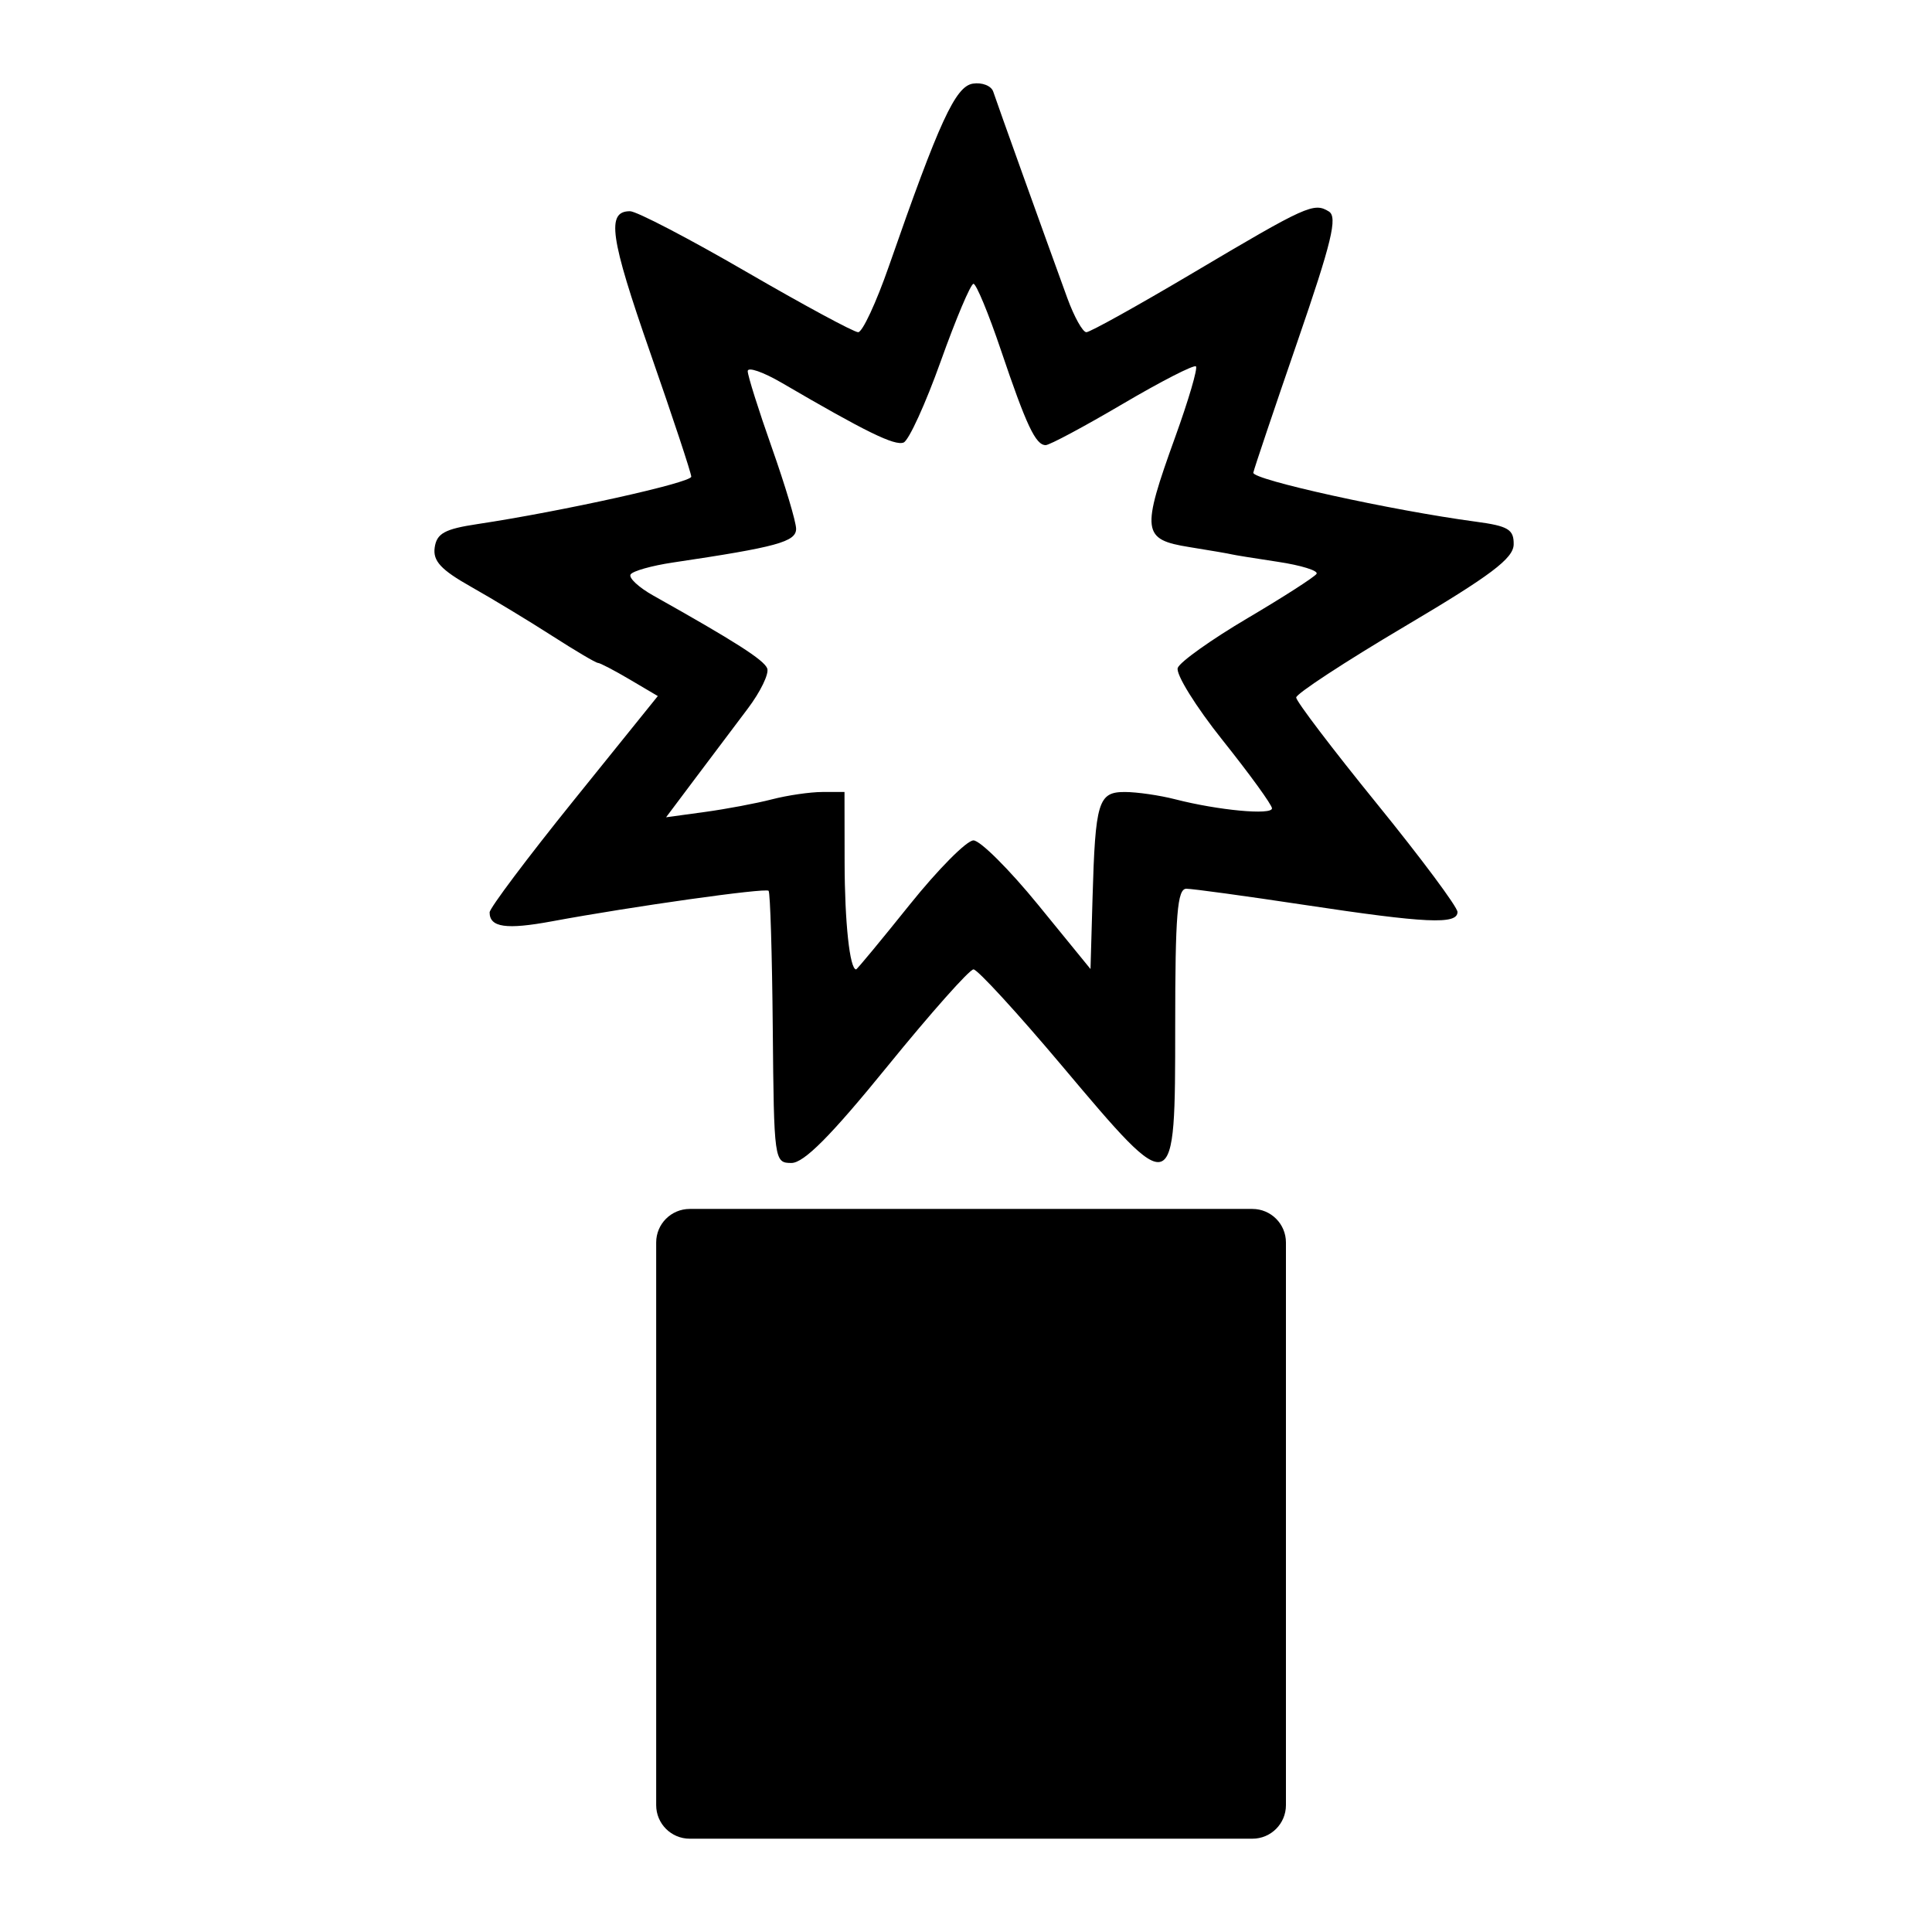 <?xml version="1.0" encoding="utf-8"?>
<!-- Generator: Adobe Illustrator 16.0.0, SVG Export Plug-In . SVG Version: 6.00 Build 0)  -->
<!DOCTYPE svg PUBLIC "-//W3C//DTD SVG 1.1//EN" "http://www.w3.org/Graphics/SVG/1.1/DTD/svg11.dtd">
<svg version="1.1"
	 id="svg2" xmlns:dc="http://purl.org/dc/elements/1.1/" xmlns:cc="http://creativecommons.org/ns#" xmlns:rdf="http://www.w3.org/1999/02/22-rdf-syntax-ns#" xmlns:svg="http://www.w3.org/2000/svg" xmlns:sodipodi="http://sodipodi.sourceforge.net/DTD/sodipodi-0.dtd" xmlns:inkscape="http://www.inkscape.org/namespaces/inkscape" inkscape:output_extension="org.inkscape.output.svg.inkscape" sodipodi:docbase="s:\Data\FacilityIcons" sodipodi:docname="place_of_worship_bahai.svg" inkscape:version="0.46" sodipodi:version="0.32"
	 xmlns="http://www.w3.org/2000/svg" xmlns:xlink="http://www.w3.org/1999/xlink" x="0px" y="0px" width="580px" height="580px"
	 viewBox="0 0 580 580" enable-background="new 0 0 580 580" xml:space="preserve">
<sodipodi:namedview  showgrid="false" inkscape:cy="172.10413" inkscape:cx="-57.954519" inkscape:zoom="0.65172414" pagecolor="#ffffff" bordercolor="#666666" guidetolerance="10.0" objecttolerance="10.0" gridtolerance="10.0" borderopacity="1.0" id="base" inkscape:current-layer="svg2" inkscape:window-y="20" inkscape:window-x="0" inkscape:pageopacity="0.0" inkscape:pageshadow="2" inkscape:window-width="1400" inkscape:window-height="1003">
	</sodipodi:namedview>
<defs>
	
	
		<inkscape:perspective  inkscape:vp_z="580 : 290 : 1" inkscape:vp_y="0 : 1000 : 0" inkscape:vp_x="0 : 290 : 1" sodipodi:type="inkscape:persp3d" id="perspective2441" inkscape:persp3d-origin="290 : 193.33333 : 1">
		</inkscape:perspective>
	
		<inkscape:perspective  inkscape:vp_z="744.09448 : 526.18109 : 1" inkscape:vp_y="0 : 1000 : 0" inkscape:vp_x="0 : 526.18109 : 1" sodipodi:type="inkscape:persp3d" id="perspective2466" inkscape:persp3d-origin="372.04724 : 350.78739 : 1">
		</inkscape:perspective>
	
		<inkscape:perspective  inkscape:vp_z="744.09448 : 526.18109 : 1" inkscape:vp_y="0 : 1000 : 0" inkscape:vp_x="0 : 526.18109 : 1" sodipodi:type="inkscape:persp3d" id="perspective3333" inkscape:persp3d-origin="372.04724 : 350.78739 : 1">
		</inkscape:perspective>
	
		<inkscape:perspective  inkscape:vp_z="744.09448 : 526.18109 : 1" inkscape:vp_y="0 : 1000 : 0" inkscape:vp_x="0 : 526.18109 : 1" sodipodi:type="inkscape:persp3d" id="perspective3401" inkscape:persp3d-origin="372.04724 : 350.78739 : 1">
		</inkscape:perspective>
	
		<inkscape:perspective  inkscape:vp_z="744.09448 : 526.18109 : 1" inkscape:vp_y="0 : 1000 : 0" inkscape:vp_x="0 : 526.18109 : 1" sodipodi:type="inkscape:persp3d" id="perspective3464" inkscape:persp3d-origin="372.04724 : 350.78739 : 1">
		</inkscape:perspective>
	
		<inkscape:perspective  inkscape:vp_z="450 : 225 : 1" inkscape:vp_y="0 : 1000 : 0" inkscape:vp_x="0 : 225 : 1" sodipodi:type="inkscape:persp3d" id="perspective3581" inkscape:persp3d-origin="225 : 150 : 1">
		</inkscape:perspective>
	
		<inkscape:perspective  inkscape:vp_z="450 : 225 : 1" inkscape:vp_y="0 : 1000 : 0" inkscape:vp_x="0 : 225 : 1" sodipodi:type="inkscape:persp3d" id="perspective4312" inkscape:persp3d-origin="225 : 150 : 1">
		</inkscape:perspective>
</defs>
<path id="path1873" sodipodi:nodetypes="cssscccssssssssssssssssssssssssssssssssccscccssssssssssssssssssssssssssscccscccsc" fill="param(fill)" stroke="param(outline)" stroke-width="param(outline-width) 1" d="
	M231.99,308.725c-0.198-22.225-0.762-40.811-1.253-41.302c-0.936-0.936-41.061,4.717-65.01,9.159
	c-13.754,2.551-18.741,1.837-18.741-2.68c0-1.268,11.361-16.398,25.247-33.623l25.247-31.317l-8.435-4.977
	c-4.639-2.737-8.935-4.977-9.545-4.977s-6.813-3.665-13.785-8.144c-6.971-4.479-17.916-11.101-24.32-14.715
	c-9.032-5.096-11.478-7.741-10.896-11.785c0.61-4.242,3.008-5.554,12.856-7.035c25.375-3.816,64.167-12.418,64.167-14.229
	c0-1.04-5.549-17.804-12.33-37.253c-12.088-34.669-13.197-42.438-6.057-42.438c1.957,0,17.646,8.172,34.865,18.161
	s32.353,18.161,33.63,18.161s5.419-8.894,9.203-19.763c15.167-43.569,19.994-54.058,25.251-54.865
	c2.777-0.426,5.521,0.664,6.098,2.421c1.066,3.249,15.388,43.158,22.218,61.916c2.062,5.66,4.643,10.291,5.736,10.291
	s15.44-7.979,31.883-17.73c34.283-20.333,36.413-21.296,40.917-18.513c2.681,1.657,0.863,9.176-9.458,39.124
	c-7.026,20.39-12.978,38.069-13.224,39.287c-0.421,2.085,41.542,11.33,66.746,14.704c9.787,1.31,11.489,2.33,11.416,6.839
	c-0.068,4.202-6.839,9.298-32.689,24.603c-17.931,10.617-32.603,20.227-32.603,21.356s10.896,15.468,24.214,31.864
	c13.318,16.396,24.214,31.03,24.214,32.52c0,3.832-9.4,3.396-46.006-2.135c-17.631-2.663-33.56-4.843-35.398-4.843
	c-2.713,0-3.344,7.767-3.344,41.164c0,52.312-0.037,52.325-33.899,12.106c-13.456-15.98-25.449-29.057-26.652-29.057
	s-12.816,13.076-25.807,29.057c-16.985,20.896-25.09,29.057-28.857,29.057C232.441,349.133,232.343,348.426,231.99,308.725z
	 M273.048,271.648c8.544-10.654,17.182-19.362,19.194-19.352s10.741,8.704,19.397,19.318l15.739,19.299l0.604-21.134
	c0.835-29.171,1.705-32.033,9.732-32.017c3.637,0.007,10.427,0.993,15.088,2.19c12.911,3.316,29.057,4.828,29.057,2.721
	c0-1.033-6.648-10.207-14.774-20.387c-8.125-10.179-14.206-19.986-13.514-21.792c0.693-1.806,10.115-8.513,20.938-14.903
	c10.823-6.391,20.152-12.387,20.732-13.325c0.579-0.938-4.646-2.561-11.613-3.607c-6.966-1.047-13.211-2.055-13.877-2.24
	s-6.386-1.168-12.712-2.184c-14.186-2.276-14.488-4.641-4.229-33.05c4-11.077,6.799-20.613,6.219-21.192
	c-0.579-0.58-10.492,4.501-22.028,11.292c-11.536,6.79-21.923,12.345-23.083,12.345c-3.017,0-5.811-5.931-13.434-28.515
	c-3.697-10.952-7.404-19.913-8.237-19.913c-0.834,0-5.257,10.46-9.828,23.245c-4.571,12.785-9.587,23.764-11.146,24.399
	c-2.646,1.078-11.413-3.215-36.513-17.878c-5.66-3.307-10.291-4.906-10.291-3.554s3.269,11.72,7.265,23.04
	c3.995,11.319,7.264,22.253,7.264,24.297c0,3.9-5.773,5.479-36.98,10.12c-6.355,0.945-12.075,2.558-12.709,3.584
	c-0.635,1.026,2.432,3.879,6.814,6.34c24.614,13.818,33.187,19.297,34.2,21.859c0.622,1.572-2.015,7.02-5.857,12.107
	c-3.843,5.087-10.929,14.501-15.746,20.921l-8.758,11.672l11.648-1.595c6.407-0.877,15.462-2.582,20.124-3.789
	c4.661-1.207,11.471-2.201,15.133-2.208l6.659-0.014l0.033,21.188c0.028,17.976,1.546,32.083,3.453,32.083
	C257.288,291.02,264.503,282.303,273.048,271.648z"/>
<path opacity="0.5" fill="param(fill)" d="M375.979,362.932h-168.92c-5.561,0-10.068,4.508-10.068,10.068v168.921
	c0,5.561,4.507,10.068,10.068,10.068h168.92c5.561,0,10.068-4.508,10.068-10.068V373
	C386.048,367.439,381.54,362.932,375.979,362.932z"/>
<path fill="none" stroke="param(outline)" stroke-width="param(outline-width) 1" d="M375.979,362.932h-168.92c-5.561,0-10.068,4.508-10.068,10.068v168.921
	c0,5.561,4.507,10.068,10.068,10.068h168.92c5.561,0,10.068-4.508,10.068-10.068V373
	C386.048,367.439,381.54,362.932,375.979,362.932z"/>
</svg>
